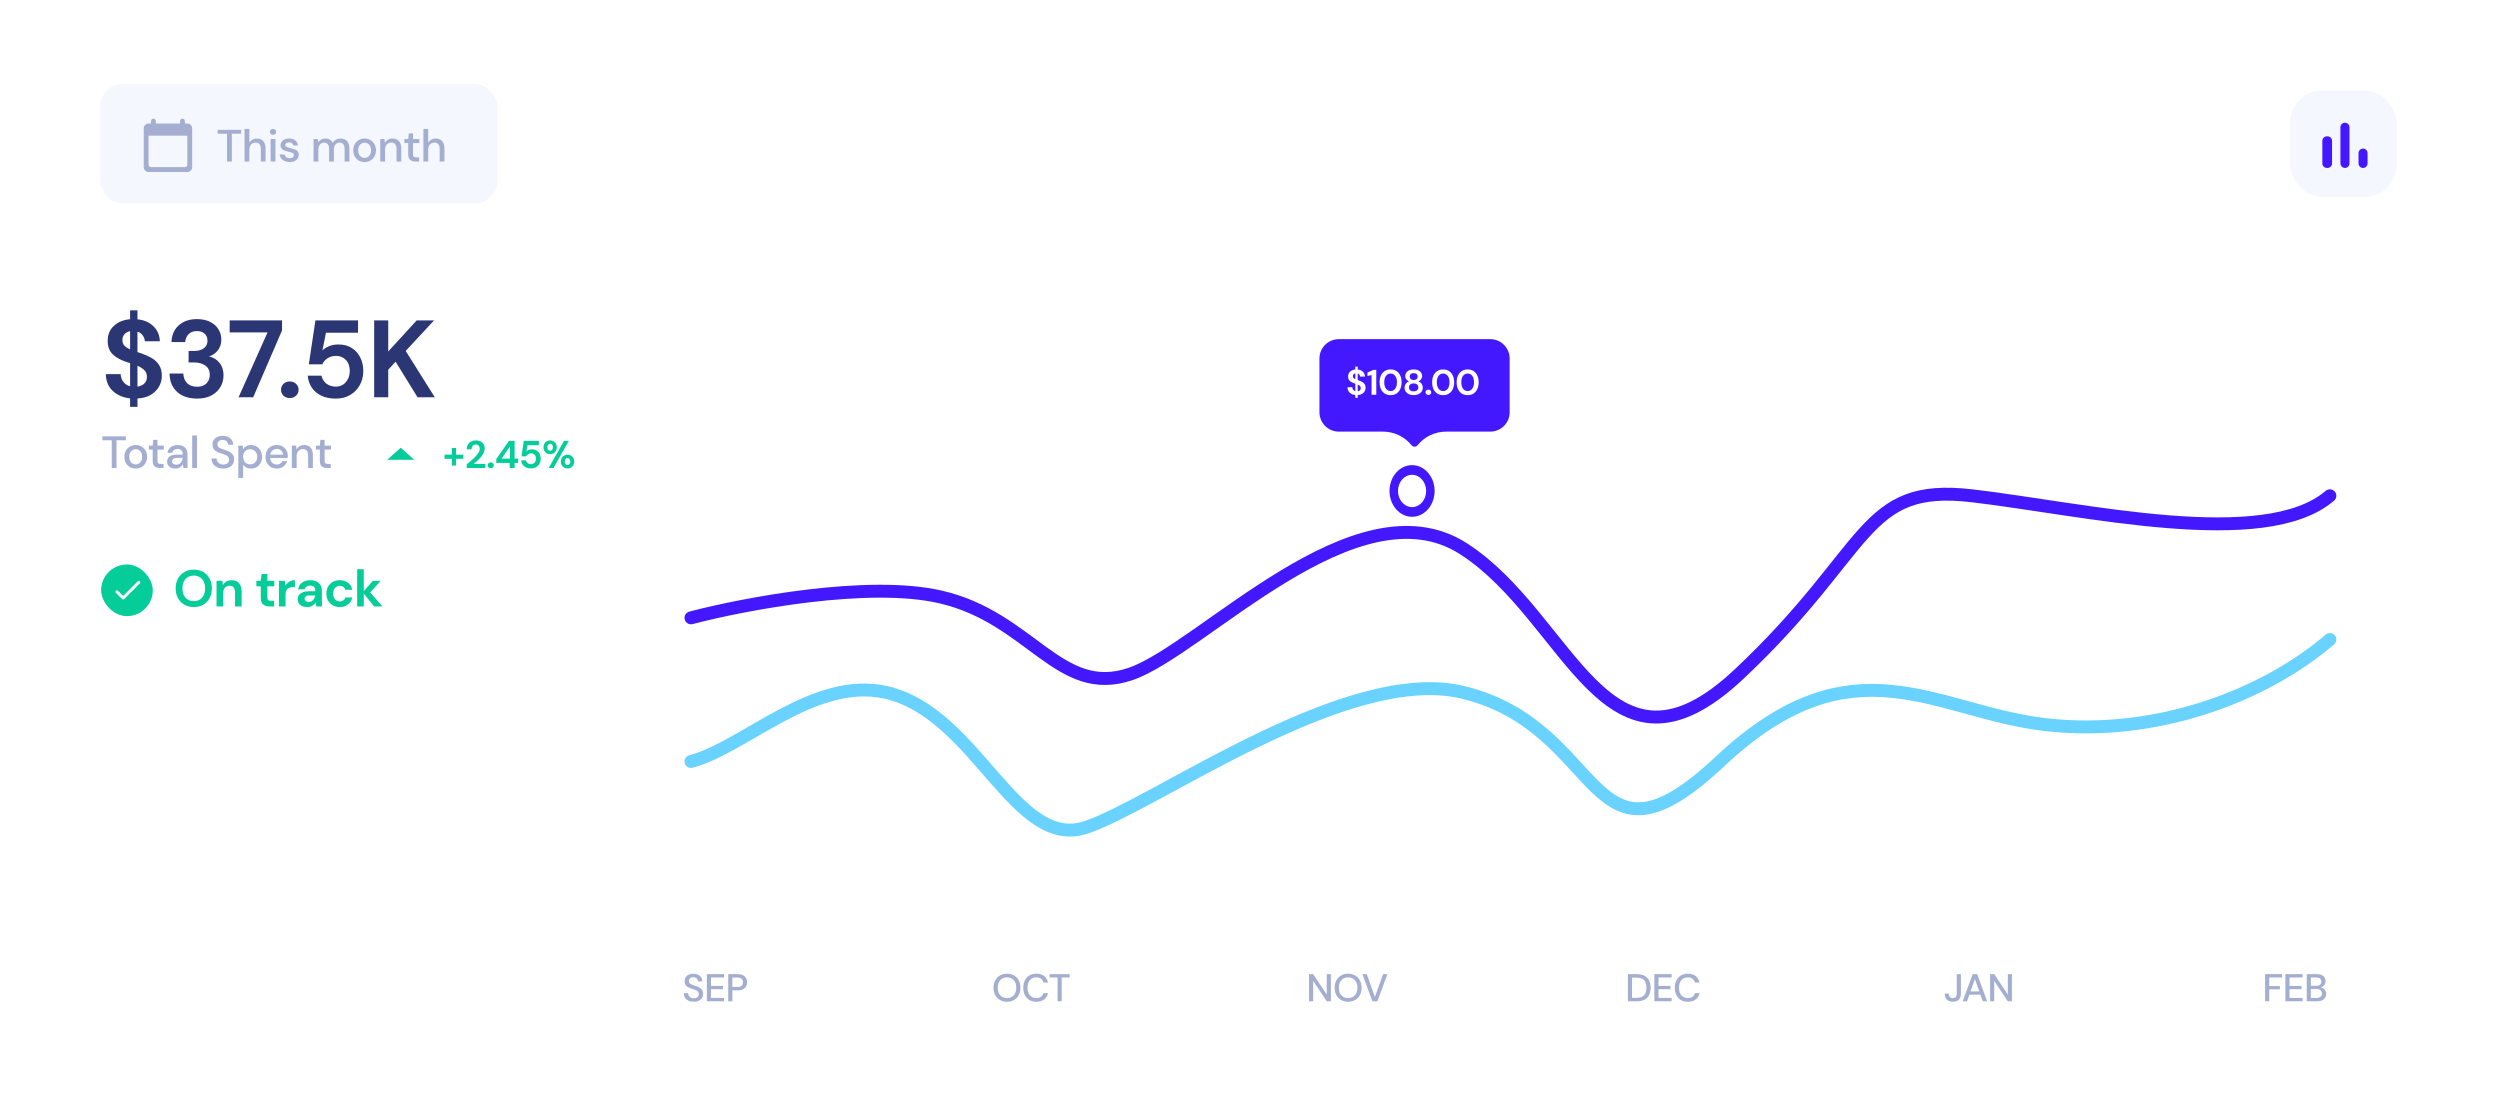 <svg width="774" height="345" viewBox="0 0 774 345" fill="none" xmlns="http://www.w3.org/2000/svg">
<g clip-path="url(#clip0_201_1835)">
<rect width="774" height="345" rx="20" fill="white"/>
<g filter="url(#filter0_d_201_1835)">
<path d="M213.925 178.282C230.36 173.973 268.826 166.646 291.206 171.818C319.181 178.282 327.924 203.145 349.954 195.686C371.985 188.227 419.892 135.518 453.113 156.9C486.333 178.282 497.174 234.473 538.437 195.686C579.7 156.9 576.203 136.512 610.473 140.49C644.743 144.468 701.043 157.894 721.325 140.49" stroke="#4318FF" stroke-width="4" stroke-linecap="round"/>
</g>
<path d="M213.925 235.756C230.36 231.45 252.041 209.227 274.421 214.394C302.396 220.852 314.286 263.583 336.316 256.131C358.347 248.679 417.183 205.546 453.113 214.394C497.523 225.33 491.229 274.505 532.492 235.756C573.756 197.006 598.933 220.362 633.203 224.336C667.473 228.311 701.043 215.387 721.325 198" stroke="#6AD2FF" stroke-width="4" stroke-linecap="round"/>
<ellipse cx="437.175" cy="152" rx="6.981" ry="8" fill="#4318FF"/>
<ellipse cx="437.175" cy="152" rx="4.363" ry="5" fill="white"/>
<path d="M408.5 111C408.5 107.686 411.186 105 414.5 105H461.386C464.7 105 467.386 107.686 467.386 111V127.632C467.386 130.945 464.7 133.632 461.386 133.632H447.691C444.265 133.632 441.022 135.182 438.871 137.849C438.394 138.441 437.492 138.441 437.015 137.849C434.864 135.182 431.621 133.632 428.195 133.632H414.5C411.186 133.632 408.5 130.945 408.5 127.632V111Z" fill="#4318FF"/>
<path d="M419.612 123.164V122.317C418.901 122.236 418.321 121.987 417.874 121.569C417.427 121.151 417.196 120.59 417.181 119.886H418.666C418.681 120.179 418.769 120.436 418.93 120.656C419.099 120.876 419.326 121.026 419.612 121.107V118.786C419.546 118.764 419.476 118.742 419.403 118.72C419.337 118.698 419.267 118.676 419.194 118.654C418.6 118.449 418.145 118.185 417.83 117.862C417.522 117.539 417.368 117.11 417.368 116.575C417.361 115.944 417.566 115.438 417.984 115.057C418.402 114.668 418.945 114.445 419.612 114.386V113.495H420.349V114.397C421.009 114.463 421.541 114.694 421.944 115.09C422.355 115.479 422.571 115.981 422.593 116.597H421.086C421.079 116.384 421.009 116.19 420.877 116.014C420.752 115.831 420.576 115.702 420.349 115.629V117.675C420.408 117.697 420.466 117.719 420.525 117.741C420.584 117.756 420.642 117.774 420.701 117.796C421.082 117.928 421.431 118.082 421.746 118.258C422.061 118.434 422.314 118.669 422.505 118.962C422.696 119.248 422.791 119.618 422.791 120.073C422.791 120.454 422.696 120.81 422.505 121.14C422.322 121.47 422.047 121.745 421.68 121.965C421.321 122.178 420.877 122.299 420.349 122.328V123.164H419.612ZM418.842 116.476C418.842 116.711 418.912 116.901 419.051 117.048C419.19 117.187 419.377 117.308 419.612 117.411V115.585C419.385 115.629 419.198 115.728 419.051 115.882C418.912 116.036 418.842 116.234 418.842 116.476ZM421.295 120.172C421.295 119.879 421.207 119.648 421.031 119.479C420.855 119.31 420.628 119.167 420.349 119.05V121.14C420.642 121.096 420.873 120.99 421.042 120.821C421.211 120.652 421.295 120.436 421.295 120.172ZM424.635 122.207V116.113L423.37 116.41V115.332L425.229 114.507H426.098V122.207H424.635ZM430.528 122.339C429.817 122.339 429.208 122.174 428.702 121.844C428.196 121.507 427.804 121.041 427.525 120.447C427.254 119.846 427.118 119.149 427.118 118.357C427.118 117.572 427.254 116.879 427.525 116.278C427.804 115.677 428.196 115.211 428.702 114.881C429.208 114.544 429.817 114.375 430.528 114.375C431.24 114.375 431.848 114.544 432.354 114.881C432.86 115.211 433.249 115.677 433.52 116.278C433.799 116.879 433.938 117.572 433.938 118.357C433.938 119.149 433.799 119.846 433.52 120.447C433.249 121.041 432.86 121.507 432.354 121.844C431.848 122.174 431.24 122.339 430.528 122.339ZM430.528 121.074C431.108 121.074 431.581 120.832 431.947 120.348C432.314 119.864 432.497 119.2 432.497 118.357C432.497 117.514 432.314 116.85 431.947 116.366C431.581 115.882 431.108 115.64 430.528 115.64C429.942 115.64 429.465 115.882 429.098 116.366C428.739 116.85 428.559 117.514 428.559 118.357C428.559 119.2 428.739 119.864 429.098 120.348C429.465 120.832 429.942 121.074 430.528 121.074ZM437.678 122.339C437.15 122.339 436.673 122.247 436.248 122.064C435.823 121.873 435.482 121.606 435.225 121.261C434.976 120.916 434.851 120.517 434.851 120.062C434.851 119.593 434.972 119.182 435.214 118.83C435.463 118.478 435.79 118.225 436.193 118.071C435.841 117.917 435.562 117.697 435.357 117.411C435.152 117.118 435.049 116.791 435.049 116.432C435.049 116.065 435.148 115.728 435.346 115.42C435.544 115.105 435.837 114.852 436.226 114.661C436.622 114.47 437.106 114.375 437.678 114.375C438.25 114.375 438.73 114.47 439.119 114.661C439.508 114.852 439.801 115.105 439.999 115.42C440.197 115.728 440.296 116.065 440.296 116.432C440.296 116.784 440.19 117.11 439.977 117.411C439.772 117.704 439.497 117.924 439.152 118.071C439.563 118.225 439.889 118.478 440.131 118.83C440.373 119.182 440.494 119.593 440.494 120.062C440.494 120.517 440.369 120.916 440.12 121.261C439.871 121.606 439.53 121.873 439.097 122.064C438.672 122.247 438.199 122.339 437.678 122.339ZM437.678 117.653C438.059 117.653 438.36 117.554 438.58 117.356C438.8 117.158 438.91 116.905 438.91 116.597C438.91 116.26 438.8 115.996 438.58 115.805C438.367 115.614 438.067 115.519 437.678 115.519C437.282 115.519 436.978 115.614 436.765 115.805C436.552 115.996 436.446 116.26 436.446 116.597C436.446 116.912 436.552 117.169 436.765 117.367C436.985 117.558 437.289 117.653 437.678 117.653ZM437.678 121.162C438.147 121.162 438.503 121.048 438.745 120.821C438.987 120.586 439.108 120.293 439.108 119.941C439.108 119.552 438.98 119.248 438.723 119.028C438.474 118.808 438.125 118.698 437.678 118.698C437.231 118.698 436.875 118.808 436.611 119.028C436.354 119.248 436.226 119.552 436.226 119.941C436.226 120.293 436.347 120.586 436.589 120.821C436.838 121.048 437.201 121.162 437.678 121.162ZM442.231 122.284C441.974 122.284 441.762 122.203 441.593 122.042C441.432 121.881 441.351 121.686 441.351 121.459C441.351 121.224 441.432 121.026 441.593 120.865C441.762 120.704 441.974 120.623 442.231 120.623C442.488 120.623 442.697 120.704 442.858 120.865C443.027 121.026 443.111 121.224 443.111 121.459C443.111 121.686 443.027 121.881 442.858 122.042C442.697 122.203 442.488 122.284 442.231 122.284ZM446.798 122.339C446.087 122.339 445.478 122.174 444.972 121.844C444.466 121.507 444.074 121.041 443.795 120.447C443.524 119.846 443.388 119.149 443.388 118.357C443.388 117.572 443.524 116.879 443.795 116.278C444.074 115.677 444.466 115.211 444.972 114.881C445.478 114.544 446.087 114.375 446.798 114.375C447.509 114.375 448.118 114.544 448.624 114.881C449.13 115.211 449.519 115.677 449.79 116.278C450.069 116.879 450.208 117.572 450.208 118.357C450.208 119.149 450.069 119.846 449.79 120.447C449.519 121.041 449.13 121.507 448.624 121.844C448.118 122.174 447.509 122.339 446.798 122.339ZM446.798 121.074C447.377 121.074 447.85 120.832 448.217 120.348C448.584 119.864 448.767 119.2 448.767 118.357C448.767 117.514 448.584 116.85 448.217 116.366C447.85 115.882 447.377 115.64 446.798 115.64C446.211 115.64 445.735 115.882 445.368 116.366C445.009 116.85 444.829 117.514 444.829 118.357C444.829 119.2 445.009 119.864 445.368 120.348C445.735 120.832 446.211 121.074 446.798 121.074ZM454.388 122.339C453.676 122.339 453.068 122.174 452.562 121.844C452.056 121.507 451.663 121.041 451.385 120.447C451.113 119.846 450.978 119.149 450.978 118.357C450.978 117.572 451.113 116.879 451.385 116.278C451.663 115.677 452.056 115.211 452.562 114.881C453.068 114.544 453.676 114.375 454.388 114.375C455.099 114.375 455.708 114.544 456.214 114.881C456.72 115.211 457.108 115.677 457.38 116.278C457.658 116.879 457.798 117.572 457.798 118.357C457.798 119.149 457.658 119.846 457.38 120.447C457.108 121.041 456.72 121.507 456.214 121.844C455.708 122.174 455.099 122.339 454.388 122.339ZM454.388 121.074C454.967 121.074 455.44 120.832 455.807 120.348C456.173 119.864 456.357 119.2 456.357 118.357C456.357 117.514 456.173 116.85 455.807 116.366C455.44 115.882 454.967 115.64 454.388 115.64C453.801 115.64 453.324 115.882 452.958 116.366C452.598 116.85 452.419 117.514 452.419 118.357C452.419 119.2 452.598 119.864 452.958 120.348C453.324 120.832 453.801 121.074 454.388 121.074Z" fill="white"/>
<path d="M214.802 310.144C214.186 310.144 213.646 310.036 213.182 309.82C212.718 309.604 212.354 309.296 212.09 308.896C211.834 308.496 211.702 308.02 211.694 307.468H213.038C213.046 307.916 213.202 308.296 213.506 308.608C213.81 308.92 214.238 309.076 214.79 309.076C215.278 309.076 215.658 308.96 215.93 308.728C216.21 308.488 216.35 308.184 216.35 307.816C216.35 307.52 216.282 307.28 216.146 307.096C216.018 306.912 215.838 306.76 215.606 306.64C215.382 306.52 215.122 306.412 214.826 306.316C214.53 306.22 214.218 306.116 213.89 306.004C213.242 305.788 212.754 305.508 212.426 305.164C212.106 304.82 211.946 304.368 211.946 303.808C211.938 303.336 212.046 302.924 212.27 302.572C212.502 302.22 212.822 301.948 213.23 301.756C213.646 301.556 214.13 301.456 214.682 301.456C215.226 301.456 215.702 301.556 216.11 301.756C216.526 301.956 216.85 302.236 217.082 302.596C217.314 302.948 217.434 303.36 217.442 303.832H216.098C216.098 303.616 216.042 303.412 215.93 303.22C215.818 303.02 215.654 302.856 215.438 302.728C215.222 302.6 214.958 302.536 214.646 302.536C214.246 302.528 213.914 302.628 213.65 302.836C213.394 303.044 213.266 303.332 213.266 303.7C213.266 304.028 213.362 304.28 213.554 304.456C213.746 304.632 214.01 304.78 214.346 304.9C214.682 305.012 215.066 305.144 215.498 305.296C215.914 305.432 216.286 305.596 216.614 305.788C216.942 305.98 217.202 306.232 217.394 306.544C217.594 306.856 217.694 307.252 217.694 307.732C217.694 308.156 217.586 308.552 217.37 308.92C217.154 309.28 216.83 309.576 216.398 309.808C215.966 310.032 215.434 310.144 214.802 310.144ZM218.845 310V301.6H224.185V302.632H220.117V305.248H223.825V306.256H220.117V308.968H224.185V310H218.845ZM225.461 310V301.6H228.401C229.057 301.6 229.601 301.712 230.033 301.936C230.465 302.152 230.785 302.452 230.993 302.836C231.209 303.212 231.317 303.64 231.317 304.12C231.317 304.576 231.213 304.996 231.005 305.38C230.805 305.756 230.489 306.056 230.057 306.28C229.625 306.504 229.073 306.616 228.401 306.616H226.733V310H225.461ZM226.733 305.572H228.341C228.941 305.572 229.369 305.444 229.625 305.188C229.889 304.924 230.021 304.568 230.021 304.12C230.021 303.656 229.889 303.296 229.625 303.04C229.369 302.776 228.941 302.644 228.341 302.644H226.733V305.572Z" fill="#A3AED0"/>
<path d="M311.769 310.144C310.937 310.144 310.209 309.96 309.585 309.592C308.961 309.224 308.473 308.716 308.121 308.068C307.769 307.412 307.593 306.656 307.593 305.8C307.593 304.944 307.769 304.192 308.121 303.544C308.473 302.888 308.961 302.376 309.585 302.008C310.209 301.64 310.937 301.456 311.769 301.456C312.601 301.456 313.329 301.64 313.953 302.008C314.577 302.376 315.061 302.888 315.405 303.544C315.757 304.192 315.933 304.944 315.933 305.8C315.933 306.656 315.757 307.412 315.405 308.068C315.061 308.716 314.577 309.224 313.953 309.592C313.329 309.96 312.601 310.144 311.769 310.144ZM311.769 309.004C312.345 309.004 312.845 308.876 313.269 308.62C313.701 308.364 314.037 307.996 314.277 307.516C314.517 307.036 314.637 306.464 314.637 305.8C314.637 305.136 314.517 304.564 314.277 304.084C314.037 303.604 313.701 303.236 313.269 302.98C312.845 302.724 312.345 302.596 311.769 302.596C311.193 302.596 310.689 302.724 310.257 302.98C309.825 303.236 309.489 303.604 309.249 304.084C309.017 304.564 308.901 305.136 308.901 305.8C308.901 306.464 309.017 307.036 309.249 307.516C309.489 307.996 309.825 308.364 310.257 308.62C310.689 308.876 311.193 309.004 311.769 309.004ZM320.854 310.144C320.022 310.144 319.302 309.964 318.694 309.604C318.094 309.236 317.63 308.728 317.302 308.08C316.974 307.424 316.81 306.668 316.81 305.812C316.81 304.948 316.974 304.192 317.302 303.544C317.63 302.888 318.094 302.376 318.694 302.008C319.302 301.64 320.022 301.456 320.854 301.456C321.838 301.456 322.642 301.696 323.266 302.176C323.89 302.656 324.286 303.328 324.454 304.192H323.038C322.926 303.704 322.686 303.316 322.318 303.028C321.95 302.74 321.458 302.596 320.842 302.596C320.002 302.596 319.338 302.884 318.85 303.46C318.362 304.028 318.118 304.812 318.118 305.812C318.118 306.804 318.362 307.584 318.85 308.152C319.338 308.72 320.002 309.004 320.842 309.004C321.458 309.004 321.95 308.868 322.318 308.596C322.686 308.324 322.926 307.952 323.038 307.48H324.454C324.286 308.312 323.89 308.964 323.266 309.436C322.642 309.908 321.838 310.144 320.854 310.144ZM327.428 310V302.632H324.944V301.6H331.172V302.632H328.7V310H327.428Z" fill="#A3AED0"/>
<path d="M405.284 310V301.6H406.556L410.768 307.924V301.6H412.04V310H410.768L406.556 303.676V310H405.284ZM417.381 310.144C416.549 310.144 415.821 309.96 415.197 309.592C414.573 309.224 414.085 308.716 413.733 308.068C413.381 307.412 413.205 306.656 413.205 305.8C413.205 304.944 413.381 304.192 413.733 303.544C414.085 302.888 414.573 302.376 415.197 302.008C415.821 301.64 416.549 301.456 417.381 301.456C418.213 301.456 418.941 301.64 419.565 302.008C420.189 302.376 420.673 302.888 421.017 303.544C421.369 304.192 421.545 304.944 421.545 305.8C421.545 306.656 421.369 307.412 421.017 308.068C420.673 308.716 420.189 309.224 419.565 309.592C418.941 309.96 418.213 310.144 417.381 310.144ZM417.381 309.004C417.957 309.004 418.457 308.876 418.881 308.62C419.313 308.364 419.649 307.996 419.889 307.516C420.129 307.036 420.249 306.464 420.249 305.8C420.249 305.136 420.129 304.564 419.889 304.084C419.649 303.604 419.313 303.236 418.881 302.98C418.457 302.724 417.957 302.596 417.381 302.596C416.805 302.596 416.301 302.724 415.869 302.98C415.437 303.236 415.101 303.604 414.861 304.084C414.629 304.564 414.513 305.136 414.513 305.8C414.513 306.464 414.629 307.036 414.861 307.516C415.101 307.996 415.437 308.364 415.869 308.62C416.301 308.876 416.805 309.004 417.381 309.004ZM424.901 310L421.793 301.6H423.149L425.669 308.68L428.201 301.6H429.545L426.437 310H424.901Z" fill="#A3AED0"/>
<path d="M504 310V301.6H506.724C507.708 301.6 508.516 301.772 509.148 302.116C509.788 302.46 510.26 302.948 510.564 303.58C510.876 304.204 511.032 304.948 511.032 305.812C511.032 306.668 510.876 307.412 510.564 308.044C510.26 308.668 509.788 309.152 509.148 309.496C508.516 309.832 507.708 310 506.724 310H504ZM505.272 308.92H506.676C507.436 308.92 508.036 308.796 508.476 308.548C508.924 308.3 509.244 307.944 509.436 307.48C509.636 307.016 509.736 306.46 509.736 305.812C509.736 305.164 509.636 304.604 509.436 304.132C509.244 303.66 508.924 303.3 508.476 303.052C508.036 302.796 507.436 302.668 506.676 302.668H505.272V308.92ZM512.197 310V301.6H517.537V302.632H513.469V305.248H517.177V306.256H513.469V308.968H517.537V310H512.197ZM522.557 310.144C521.725 310.144 521.005 309.964 520.397 309.604C519.797 309.236 519.333 308.728 519.005 308.08C518.677 307.424 518.513 306.668 518.513 305.812C518.513 304.948 518.677 304.192 519.005 303.544C519.333 302.888 519.797 302.376 520.397 302.008C521.005 301.64 521.725 301.456 522.557 301.456C523.541 301.456 524.345 301.696 524.969 302.176C525.593 302.656 525.989 303.328 526.157 304.192H524.741C524.629 303.704 524.389 303.316 524.021 303.028C523.653 302.74 523.161 302.596 522.545 302.596C521.705 302.596 521.041 302.884 520.553 303.46C520.065 304.028 519.821 304.812 519.821 305.812C519.821 306.804 520.065 307.584 520.553 308.152C521.041 308.72 521.705 309.004 522.545 309.004C523.161 309.004 523.653 308.868 524.021 308.596C524.389 308.324 524.629 307.952 524.741 307.48H526.157C525.989 308.312 525.593 308.964 524.969 309.436C524.345 309.908 523.541 310.144 522.557 310.144Z" fill="#A3AED0"/>
<path d="M604.632 310.144C603.848 310.144 603.224 309.924 602.76 309.484C602.304 309.044 602.076 308.424 602.076 307.624H603.348C603.348 308.024 603.444 308.356 603.636 308.62C603.836 308.884 604.16 309.016 604.608 309.016C605.048 309.016 605.36 308.892 605.544 308.644C605.728 308.388 605.82 308.064 605.82 307.672V301.6H607.092V307.672C607.092 308.464 606.872 309.076 606.432 309.508C605.992 309.932 605.392 310.144 604.632 310.144ZM607.648 310L610.744 301.6H612.136L615.208 310H613.864L613.144 307.948H609.712L608.992 310H607.648ZM610.072 306.94H612.784L611.428 303.112L610.072 306.94ZM616.139 310V301.6H617.411L621.623 307.924V301.6H622.895V310H621.623L617.411 303.676V310H616.139Z" fill="#A3AED0"/>
<path d="M701.279 310V301.6H706.547V302.632H702.551V305.284H705.863V306.304H702.551V310H701.279ZM707.554 310V301.6H712.894V302.632H708.826V305.248H712.534V306.256H708.826V308.968H712.894V310H707.554ZM714.17 310V301.6H717.338C718.21 301.6 718.87 301.804 719.318 302.212C719.766 302.62 719.99 303.132 719.99 303.748C719.99 304.284 719.846 304.712 719.558 305.032C719.27 305.344 718.922 305.556 718.514 305.668C718.834 305.732 719.118 305.86 719.366 306.052C719.622 306.244 719.822 306.484 719.966 306.772C720.11 307.06 720.182 307.372 720.182 307.708C720.182 308.14 720.074 308.532 719.858 308.884C719.65 309.228 719.342 309.5 718.934 309.7C718.526 309.9 718.026 310 717.434 310H714.17ZM715.442 305.2H717.182C717.67 305.2 718.042 305.088 718.298 304.864C718.554 304.632 718.682 304.316 718.682 303.916C718.682 303.524 718.554 303.212 718.298 302.98C718.05 302.748 717.67 302.632 717.158 302.632H715.442V305.2ZM715.442 308.956H717.266C717.778 308.956 718.174 308.836 718.454 308.596C718.742 308.356 718.886 308.02 718.886 307.588C718.886 307.156 718.738 306.816 718.442 306.568C718.146 306.312 717.746 306.184 717.242 306.184H715.442V308.956Z" fill="#A3AED0"/>
<rect x="709" y="28" width="33" height="33" rx="10" fill="#F4F7FE"/>
<g clip-path="url(#clip1_201_1835)">
<path d="M720.4 42.2H720.6C721.37 42.2 722 42.83 722 43.6V50.6C722 51.37 721.37 52 720.6 52H720.4C719.63 52 719 51.37 719 50.6V43.6C719 42.83 719.63 42.2 720.4 42.2ZM726 38C726.77 38 727.4 38.63 727.4 39.4V50.6C727.4 51.37 726.77 52 726 52C725.23 52 724.6 51.37 724.6 50.6V39.4C724.6 38.63 725.23 38 726 38ZM731.6 46C732.37 46 733 46.63 733 47.4V50.6C733 51.37 732.37 52 731.6 52C730.83 52 730.2 51.37 730.2 50.6V47.4C730.2 46.63 730.83 46 731.6 46Z" fill="#4318FF"/>
</g>
<path d="M34.594 144.893V136.297H31.696V135.093H38.962V136.297H36.078V144.893H34.594ZM42.005 145.061C41.343 145.061 40.745 144.912 40.213 144.613C39.691 144.305 39.275 143.88 38.967 143.339C38.659 142.788 38.505 142.149 38.505 141.421C38.505 140.693 38.659 140.058 38.967 139.517C39.285 138.966 39.709 138.542 40.241 138.243C40.773 137.935 41.366 137.781 42.019 137.781C42.682 137.781 43.275 137.935 43.797 138.243C44.329 138.542 44.749 138.966 45.057 139.517C45.374 140.058 45.533 140.693 45.533 141.421C45.533 142.149 45.374 142.788 45.057 143.339C44.749 143.88 44.329 144.305 43.797 144.613C43.265 144.912 42.668 145.061 42.005 145.061ZM42.005 143.787C42.36 143.787 42.687 143.698 42.985 143.521C43.293 143.344 43.541 143.082 43.727 142.737C43.914 142.382 44.007 141.944 44.007 141.421C44.007 140.898 43.914 140.464 43.727 140.119C43.55 139.764 43.307 139.498 42.999 139.321C42.7 139.144 42.374 139.055 42.019 139.055C41.664 139.055 41.333 139.144 41.025 139.321C40.727 139.498 40.484 139.764 40.297 140.119C40.111 140.464 40.017 140.898 40.017 141.421C40.017 141.944 40.111 142.382 40.297 142.737C40.484 143.082 40.727 143.344 41.025 143.521C41.324 143.698 41.651 143.787 42.005 143.787ZM49.496 144.893C48.815 144.893 48.274 144.73 47.873 144.403C47.471 144.067 47.27 143.474 47.27 142.625V139.195H46.081V137.949H47.27L47.453 136.185H48.755V137.949H50.715V139.195H48.755V142.625C48.755 143.008 48.834 143.274 48.992 143.423C49.16 143.563 49.445 143.633 49.846 143.633H50.645V144.893H49.496ZM54.317 145.061C53.729 145.061 53.243 144.963 52.861 144.767C52.478 144.571 52.193 144.314 52.007 143.997C51.82 143.67 51.727 143.316 51.727 142.933C51.727 142.261 51.988 141.729 52.511 141.337C53.033 140.945 53.78 140.749 54.751 140.749H56.571V140.623C56.571 140.082 56.421 139.676 56.123 139.405C55.833 139.134 55.455 138.999 54.989 138.999C54.578 138.999 54.219 139.102 53.911 139.307C53.612 139.503 53.43 139.797 53.365 140.189H51.881C51.927 139.685 52.095 139.256 52.385 138.901C52.683 138.537 53.057 138.262 53.505 138.075C53.962 137.879 54.461 137.781 55.003 137.781C55.973 137.781 56.725 138.038 57.257 138.551C57.789 139.055 58.055 139.746 58.055 140.623V144.893H56.767L56.641 143.703C56.445 144.086 56.16 144.408 55.787 144.669C55.413 144.93 54.923 145.061 54.317 145.061ZM54.611 143.857C55.012 143.857 55.348 143.764 55.619 143.577C55.899 143.381 56.113 143.124 56.263 142.807C56.421 142.49 56.519 142.14 56.557 141.757H54.905C54.317 141.757 53.897 141.86 53.645 142.065C53.402 142.27 53.281 142.527 53.281 142.835C53.281 143.152 53.397 143.404 53.631 143.591C53.873 143.768 54.2 143.857 54.611 143.857ZM59.505 144.893V134.813H60.989V144.893H59.505ZM69.126 145.061C68.407 145.061 67.777 144.935 67.236 144.683C66.694 144.431 66.27 144.072 65.962 143.605C65.663 143.138 65.509 142.583 65.5 141.939H67.068C67.077 142.462 67.259 142.905 67.614 143.269C67.968 143.633 68.468 143.815 69.112 143.815C69.681 143.815 70.124 143.68 70.442 143.409C70.768 143.129 70.932 142.774 70.932 142.345C70.932 142 70.852 141.72 70.694 141.505C70.544 141.29 70.334 141.113 70.064 140.973C69.802 140.833 69.499 140.707 69.154 140.595C68.808 140.483 68.444 140.362 68.062 140.231C67.306 139.979 66.736 139.652 66.354 139.251C65.98 138.85 65.794 138.322 65.794 137.669C65.784 137.118 65.91 136.638 66.172 136.227C66.442 135.816 66.816 135.499 67.292 135.275C67.777 135.042 68.342 134.925 68.986 134.925C69.62 134.925 70.176 135.042 70.652 135.275C71.137 135.508 71.515 135.835 71.786 136.255C72.056 136.666 72.196 137.146 72.206 137.697H70.638C70.638 137.445 70.572 137.207 70.442 136.983C70.311 136.75 70.12 136.558 69.868 136.409C69.616 136.26 69.308 136.185 68.944 136.185C68.477 136.176 68.09 136.292 67.782 136.535C67.483 136.778 67.334 137.114 67.334 137.543C67.334 137.926 67.446 138.22 67.67 138.425C67.894 138.63 68.202 138.803 68.594 138.943C68.986 139.074 69.434 139.228 69.938 139.405C70.423 139.564 70.857 139.755 71.24 139.979C71.622 140.203 71.926 140.497 72.15 140.861C72.383 141.225 72.5 141.687 72.5 142.247C72.5 142.742 72.374 143.204 72.122 143.633C71.87 144.053 71.492 144.398 70.988 144.669C70.484 144.93 69.863 145.061 69.126 145.061ZM73.786 147.973V137.949H75.116L75.27 139.027C75.494 138.7 75.802 138.411 76.194 138.159C76.586 137.907 77.09 137.781 77.706 137.781C78.378 137.781 78.971 137.94 79.484 138.257C79.997 138.574 80.399 139.008 80.688 139.559C80.987 140.11 81.136 140.735 81.136 141.435C81.136 142.135 80.987 142.76 80.688 143.311C80.399 143.852 79.997 144.282 79.484 144.599C78.971 144.907 78.373 145.061 77.692 145.061C77.151 145.061 76.67 144.954 76.25 144.739C75.839 144.524 75.513 144.221 75.27 143.829V147.973H73.786ZM77.44 143.773C78.075 143.773 78.597 143.558 79.008 143.129C79.419 142.69 79.624 142.121 79.624 141.421C79.624 140.964 79.531 140.558 79.344 140.203C79.157 139.848 78.901 139.573 78.574 139.377C78.247 139.172 77.869 139.069 77.44 139.069C76.805 139.069 76.283 139.288 75.872 139.727C75.471 140.166 75.27 140.73 75.27 141.421C75.27 142.121 75.471 142.69 75.872 143.129C76.283 143.558 76.805 143.773 77.44 143.773ZM85.709 145.061C85.028 145.061 84.421 144.912 83.889 144.613C83.367 144.305 82.956 143.88 82.657 143.339C82.359 142.798 82.209 142.168 82.209 141.449C82.209 140.721 82.354 140.082 82.643 139.531C82.942 138.98 83.353 138.551 83.875 138.243C84.407 137.935 85.023 137.781 85.723 137.781C86.404 137.781 86.997 137.935 87.501 138.243C88.005 138.542 88.397 138.943 88.677 139.447C88.957 139.951 89.097 140.506 89.097 141.113C89.097 141.206 89.093 141.309 89.083 141.421C89.083 141.524 89.079 141.64 89.069 141.771H83.665C83.712 142.443 83.931 142.956 84.323 143.311C84.725 143.656 85.186 143.829 85.709 143.829C86.129 143.829 86.479 143.736 86.759 143.549C87.049 143.353 87.263 143.092 87.403 142.765H88.887C88.701 143.418 88.327 143.964 87.767 144.403C87.216 144.842 86.531 145.061 85.709 145.061ZM85.709 138.999C85.215 138.999 84.776 139.148 84.393 139.447C84.01 139.736 83.777 140.175 83.693 140.763H87.613C87.585 140.222 87.394 139.792 87.039 139.475C86.684 139.158 86.241 138.999 85.709 138.999ZM90.357 144.893V137.949H91.673L91.785 139.167C92 138.738 92.312 138.402 92.723 138.159C93.143 137.907 93.624 137.781 94.165 137.781C95.005 137.781 95.663 138.042 96.139 138.565C96.624 139.088 96.867 139.867 96.867 140.903V144.893H95.397V141.057C95.397 139.713 94.846 139.041 93.745 139.041C93.194 139.041 92.737 139.237 92.373 139.629C92.018 140.021 91.841 140.581 91.841 141.309V144.893H90.357ZM101.247 144.893C100.565 144.893 100.024 144.73 99.623 144.403C99.221 144.067 99.021 143.474 99.021 142.625V139.195H97.831V137.949H99.021L99.203 136.185H100.505V137.949H102.465V139.195H100.505V142.625C100.505 143.008 100.584 143.274 100.743 143.423C100.911 143.563 101.195 143.633 101.597 143.633H102.395V144.893H101.247Z" fill="#A3AED0"/>
<path d="M40.28 125.958V123.34C38.081 123.091 36.291 122.32 34.908 121.028C33.526 119.736 32.812 118.002 32.766 115.826H37.356C37.401 116.733 37.673 117.526 38.172 118.206C38.694 118.886 39.396 119.351 40.28 119.6V112.426C40.076 112.358 39.861 112.29 39.634 112.222C39.43 112.154 39.215 112.086 38.988 112.018C37.152 111.383 35.747 110.567 34.772 109.57C33.82 108.573 33.344 107.247 33.344 105.592C33.322 103.643 33.956 102.079 35.248 100.9C36.54 99.699 38.218 99.007 40.28 98.826V96.072H42.558V98.86C44.598 99.064 46.242 99.778 47.488 101.002C48.758 102.203 49.426 103.756 49.494 105.66H44.836C44.813 105.003 44.598 104.402 44.19 103.858C43.805 103.291 43.261 102.895 42.558 102.668V108.992C42.739 109.06 42.921 109.128 43.102 109.196C43.283 109.241 43.465 109.298 43.646 109.366C44.825 109.774 45.901 110.25 46.876 110.794C47.851 111.338 48.633 112.063 49.222 112.97C49.812 113.854 50.106 114.999 50.106 116.404C50.106 117.583 49.812 118.682 49.222 119.702C48.656 120.722 47.806 121.572 46.672 122.252C45.562 122.909 44.19 123.283 42.558 123.374V125.958H40.28ZM37.9 105.286C37.9 106.011 38.115 106.601 38.546 107.054C38.977 107.485 39.555 107.859 40.28 108.176V102.532C39.578 102.668 38.999 102.974 38.546 103.45C38.115 103.926 37.9 104.538 37.9 105.286ZM45.482 116.71C45.482 115.803 45.21 115.089 44.666 114.568C44.122 114.047 43.419 113.605 42.558 113.242V119.702C43.465 119.566 44.179 119.237 44.7 118.716C45.221 118.195 45.482 117.526 45.482 116.71ZM61.009 123.408C59.445 123.408 58.029 123.136 56.759 122.592C55.49 122.025 54.47 121.164 53.699 120.008C52.929 118.852 52.521 117.401 52.475 115.656H56.759C56.782 116.812 57.156 117.787 57.881 118.58C58.629 119.351 59.672 119.736 61.009 119.736C62.279 119.736 63.253 119.385 63.933 118.682C64.613 117.979 64.953 117.095 64.953 116.03C64.953 114.783 64.5 113.843 63.593 113.208C62.709 112.551 61.565 112.222 60.159 112.222H58.391V108.652H60.193C61.349 108.652 62.313 108.38 63.083 107.836C63.854 107.292 64.239 106.487 64.239 105.422C64.239 104.538 63.945 103.835 63.355 103.314C62.789 102.77 61.995 102.498 60.975 102.498C59.865 102.498 58.992 102.827 58.357 103.484C57.745 104.141 57.405 104.946 57.337 105.898H53.087C53.178 103.699 53.937 101.965 55.365 100.696C56.816 99.427 58.686 98.792 60.975 98.792C62.607 98.792 63.979 99.087 65.089 99.676C66.223 100.243 67.073 101.002 67.639 101.954C68.229 102.906 68.523 103.96 68.523 105.116C68.523 106.453 68.149 107.587 67.401 108.516C66.676 109.423 65.769 110.035 64.681 110.352C66.019 110.624 67.107 111.281 67.945 112.324C68.784 113.344 69.203 114.636 69.203 116.2C69.203 117.515 68.886 118.716 68.251 119.804C67.617 120.892 66.687 121.765 65.463 122.422C64.262 123.079 62.777 123.408 61.009 123.408ZM73.858 123L82.834 102.906H71.104V99.2H87.322V102.294L78.38 123H73.858ZM89.723 123.238C88.93 123.238 88.272 122.989 87.751 122.49C87.252 121.991 87.003 121.391 87.003 120.688C87.003 119.963 87.252 119.351 87.751 118.852C88.272 118.353 88.93 118.104 89.723 118.104C90.516 118.104 91.162 118.353 91.661 118.852C92.182 119.351 92.443 119.963 92.443 120.688C92.443 121.391 92.182 121.991 91.661 122.49C91.162 122.989 90.516 123.238 89.723 123.238ZM103.977 123.408C102.232 123.408 100.724 123.102 99.455 122.49C98.208 121.878 97.222 121.039 96.497 119.974C95.794 118.886 95.386 117.662 95.273 116.302H99.523C99.727 117.277 100.226 118.093 101.019 118.75C101.812 119.385 102.798 119.702 103.977 119.702C105.246 119.702 106.278 119.237 107.071 118.308C107.887 117.379 108.295 116.223 108.295 114.84C108.295 113.412 107.887 112.279 107.071 111.44C106.278 110.601 105.269 110.182 104.045 110.182C103.025 110.182 102.141 110.431 101.393 110.93C100.645 111.429 100.112 112.052 99.795 112.8H95.613L97.653 99.2H110.845V103.008H100.917L99.829 108.516C100.328 107.972 101.008 107.53 101.869 107.19C102.73 106.827 103.694 106.646 104.759 106.646C106.459 106.646 107.876 107.031 109.009 107.802C110.142 108.55 111.004 109.547 111.593 110.794C112.182 112.018 112.477 113.355 112.477 114.806C112.477 116.461 112.114 117.934 111.389 119.226C110.686 120.518 109.689 121.538 108.397 122.286C107.128 123.034 105.654 123.408 103.977 123.408ZM115.847 123V99.2H120.199V108.822L129.005 99.2H134.377L125.605 108.652L134.615 123H129.277L122.477 111.984L120.199 114.466V123H115.847Z" fill="#2B3674"/>
<path d="M137.628 142.052V140.768H139.884V138.692H141.192V140.768H143.436V142.052H141.192V144.128H139.884V142.052H137.628ZM144.488 144.884V143.768C145 143.344 145.496 142.924 145.976 142.508C146.464 142.092 146.896 141.68 147.272 141.272C147.656 140.864 147.96 140.468 148.184 140.084C148.416 139.692 148.532 139.312 148.532 138.944C148.532 138.6 148.436 138.296 148.244 138.032C148.06 137.768 147.752 137.636 147.32 137.636C146.88 137.636 146.548 137.78 146.324 138.068C146.1 138.356 145.988 138.704 145.988 139.112H144.5C144.516 138.496 144.652 137.984 144.908 137.576C145.164 137.16 145.504 136.852 145.928 136.652C146.352 136.444 146.828 136.34 147.356 136.34C148.212 136.34 148.876 136.576 149.348 137.048C149.828 137.512 150.068 138.116 150.068 138.86C150.068 139.324 149.96 139.776 149.744 140.216C149.536 140.656 149.26 141.08 148.916 141.488C148.572 141.896 148.2 142.28 147.8 142.64C147.4 142.992 147.012 143.32 146.636 143.624H150.272V144.884H144.488ZM151.932 144.968C151.652 144.968 151.42 144.88 151.236 144.704C151.06 144.528 150.972 144.316 150.972 144.068C150.972 143.812 151.06 143.596 151.236 143.42C151.42 143.244 151.652 143.156 151.932 143.156C152.212 143.156 152.44 143.244 152.616 143.42C152.8 143.596 152.892 143.812 152.892 144.068C152.892 144.316 152.8 144.528 152.616 144.704C152.44 144.88 152.212 144.968 151.932 144.968ZM157.791 144.884V143.324H153.651V142.1L157.587 136.484H159.327V141.992H160.431V143.324H159.327V144.884H157.791ZM155.295 141.992H157.887V138.176L155.295 141.992ZM164.41 145.028C163.794 145.028 163.262 144.92 162.814 144.704C162.374 144.488 162.026 144.192 161.77 143.816C161.522 143.432 161.378 143 161.338 142.52H162.838C162.91 142.864 163.086 143.152 163.366 143.384C163.646 143.608 163.994 143.72 164.41 143.72C164.858 143.72 165.222 143.556 165.502 143.228C165.79 142.9 165.934 142.492 165.934 142.004C165.934 141.5 165.79 141.1 165.502 140.804C165.222 140.508 164.866 140.36 164.434 140.36C164.074 140.36 163.762 140.448 163.498 140.624C163.234 140.8 163.046 141.02 162.934 141.284H161.458L162.178 136.484H166.834V137.828H163.33L162.946 139.772C163.122 139.58 163.362 139.424 163.666 139.304C163.97 139.176 164.31 139.112 164.686 139.112C165.286 139.112 165.786 139.248 166.186 139.52C166.586 139.784 166.89 140.136 167.098 140.576C167.306 141.008 167.41 141.48 167.41 141.992C167.41 142.576 167.282 143.096 167.026 143.552C166.778 144.008 166.426 144.368 165.97 144.632C165.522 144.896 165.002 145.028 164.41 145.028ZM170.328 140.612C169.944 140.612 169.596 140.528 169.284 140.36C168.972 140.184 168.724 139.936 168.54 139.616C168.356 139.296 168.264 138.916 168.264 138.476C168.264 138.036 168.356 137.656 168.54 137.336C168.724 137.016 168.972 136.772 169.284 136.604C169.596 136.428 169.948 136.34 170.34 136.34C170.724 136.34 171.068 136.428 171.372 136.604C171.684 136.772 171.932 137.016 172.116 137.336C172.3 137.656 172.392 138.036 172.392 138.476C172.392 138.916 172.3 139.296 172.116 139.616C171.932 139.936 171.684 140.184 171.372 140.36C171.06 140.528 170.712 140.612 170.328 140.612ZM169.872 144.884L174.612 136.484H176.112L171.372 144.884H169.872ZM170.328 139.544C170.56 139.544 170.76 139.456 170.928 139.28C171.096 139.096 171.18 138.828 171.18 138.476C171.18 138.124 171.096 137.856 170.928 137.672C170.768 137.488 170.568 137.396 170.328 137.396C170.088 137.396 169.884 137.488 169.716 137.672C169.556 137.856 169.476 138.124 169.476 138.476C169.476 138.828 169.556 139.096 169.716 139.28C169.884 139.456 170.088 139.544 170.328 139.544ZM175.704 145.028C175.32 145.028 174.972 144.944 174.66 144.776C174.348 144.6 174.1 144.352 173.916 144.032C173.732 143.712 173.64 143.332 173.64 142.892C173.64 142.452 173.732 142.076 173.916 141.764C174.1 141.444 174.348 141.2 174.66 141.032C174.972 140.856 175.324 140.768 175.716 140.768C176.1 140.768 176.444 140.856 176.748 141.032C177.06 141.2 177.308 141.444 177.492 141.764C177.676 142.076 177.768 142.452 177.768 142.892C177.768 143.332 177.676 143.712 177.492 144.032C177.308 144.352 177.06 144.6 176.748 144.776C176.444 144.944 176.096 145.028 175.704 145.028ZM175.704 143.96C175.944 143.96 176.144 143.872 176.304 143.696C176.472 143.512 176.556 143.244 176.556 142.892C176.556 142.54 176.472 142.272 176.304 142.088C176.144 141.904 175.944 141.812 175.704 141.812C175.464 141.812 175.26 141.904 175.092 142.088C174.932 142.272 174.852 142.54 174.852 142.892C174.852 143.244 174.932 143.512 175.092 143.696C175.26 143.872 175.464 143.96 175.704 143.96Z" fill="#05CD99"/>
<g clip-path="url(#clip2_201_1835)">
<path d="M119.87 142.351L124.062 138.612L128.255 142.351H119.87Z" fill="#05CD99"/>
</g>
<path d="M60.001 187.946C58.881 187.946 57.899 187.701 57.057 187.21C56.225 186.72 55.569 186.042 55.089 185.178C54.619 184.304 54.385 183.296 54.385 182.154C54.385 181.013 54.619 180.01 55.089 179.146C55.569 178.272 56.225 177.589 57.057 177.098C57.899 176.608 58.881 176.362 60.001 176.362C61.11 176.362 62.086 176.608 62.929 177.098C63.771 177.589 64.427 178.272 64.897 179.146C65.366 180.01 65.601 181.013 65.601 182.154C65.601 183.296 65.366 184.304 64.897 185.178C64.427 186.042 63.771 186.72 62.929 187.21C62.086 187.701 61.11 187.946 60.001 187.946ZM60.001 186.106C61.067 186.106 61.915 185.754 62.545 185.05C63.185 184.346 63.505 183.381 63.505 182.154C63.505 180.928 63.185 179.962 62.545 179.258C61.915 178.554 61.067 178.202 60.001 178.202C58.934 178.202 58.081 178.554 57.441 179.258C56.801 179.962 56.481 180.928 56.481 182.154C56.481 183.381 56.801 184.346 57.441 185.05C58.081 185.754 58.934 186.106 60.001 186.106ZM67.041 187.754V179.818H68.849L69.009 181.162C69.254 180.693 69.606 180.32 70.065 180.042C70.534 179.765 71.084 179.626 71.713 179.626C72.694 179.626 73.457 179.936 74.001 180.554C74.545 181.173 74.817 182.08 74.817 183.274V187.754H72.769V183.466C72.769 182.784 72.63 182.261 72.353 181.898C72.076 181.536 71.644 181.354 71.057 181.354C70.481 181.354 70.006 181.557 69.633 181.962C69.27 182.368 69.089 182.933 69.089 183.658V187.754H67.041ZM83.484 187.754C82.652 187.754 81.985 187.552 81.484 187.146C80.982 186.741 80.732 186.021 80.732 184.986V181.53H79.372V179.818H80.732L80.972 177.69H82.78V179.818H84.924V181.53H82.78V185.002C82.78 185.386 82.86 185.653 83.02 185.802C83.19 185.941 83.478 186.01 83.884 186.01H84.876V187.754H83.484ZM86.362 187.754V179.818H88.186L88.378 181.306C88.666 180.794 89.055 180.389 89.546 180.09C90.047 179.781 90.634 179.626 91.306 179.626V181.786H90.73C90.282 181.786 89.882 181.856 89.53 181.994C89.178 182.133 88.901 182.373 88.698 182.714C88.506 183.056 88.41 183.53 88.41 184.138V187.754H86.362ZM95.122 187.946C94.439 187.946 93.879 187.84 93.442 187.626C93.004 187.402 92.679 187.109 92.466 186.746C92.252 186.384 92.146 185.984 92.146 185.546C92.146 184.81 92.434 184.213 93.01 183.754C93.586 183.296 94.45 183.066 95.602 183.066H97.618V182.874C97.618 182.33 97.463 181.93 97.154 181.674C96.844 181.418 96.46 181.29 96.002 181.29C95.586 181.29 95.223 181.392 94.914 181.594C94.605 181.786 94.412 182.074 94.338 182.458H92.338C92.391 181.882 92.583 181.381 92.914 180.954C93.255 180.528 93.692 180.202 94.226 179.978C94.759 179.744 95.356 179.626 96.018 179.626C97.148 179.626 98.039 179.909 98.69 180.474C99.341 181.04 99.666 181.84 99.666 182.874V187.754H97.922L97.73 186.474C97.495 186.901 97.165 187.253 96.738 187.53C96.322 187.808 95.783 187.946 95.122 187.946ZM95.586 186.346C96.172 186.346 96.626 186.154 96.946 185.77C97.276 185.386 97.484 184.912 97.57 184.346H95.826C95.282 184.346 94.892 184.448 94.658 184.65C94.423 184.842 94.306 185.082 94.306 185.37C94.306 185.68 94.423 185.92 94.658 186.09C94.892 186.261 95.202 186.346 95.586 186.346ZM105.188 187.946C104.378 187.946 103.663 187.77 103.044 187.418C102.426 187.066 101.935 186.576 101.572 185.946C101.22 185.317 101.044 184.597 101.044 183.786C101.044 182.976 101.22 182.256 101.572 181.626C101.935 180.997 102.426 180.506 103.044 180.154C103.663 179.802 104.378 179.626 105.188 179.626C106.202 179.626 107.055 179.893 107.748 180.426C108.442 180.949 108.884 181.674 109.076 182.602H106.916C106.81 182.218 106.596 181.92 106.276 181.706C105.967 181.482 105.599 181.37 105.172 181.37C104.607 181.37 104.127 181.584 103.732 182.01C103.338 182.437 103.14 183.029 103.14 183.786C103.14 184.544 103.338 185.136 103.732 185.562C104.127 185.989 104.607 186.202 105.172 186.202C105.599 186.202 105.967 186.096 106.276 185.882C106.596 185.669 106.81 185.365 106.916 184.97H109.076C108.884 185.866 108.442 186.586 107.748 187.13C107.055 187.674 106.202 187.946 105.188 187.946ZM110.574 187.754V176.234H112.622V183.034L115.438 179.818H117.87L114.622 183.434L118.398 187.754H115.838L112.622 183.77V187.754H110.574Z" fill="#05CD99"/>
<rect x="31.304" y="174.757" width="16" height="16" rx="8" fill="#05CD99"/>
<g clip-path="url(#clip3_201_1835)">
<path d="M38.125 184.506L36.521 182.902C36.342 182.723 36.058 182.723 35.879 182.902C35.7 183.081 35.7 183.365 35.879 183.543L37.8 185.464C37.978 185.643 38.267 185.643 38.446 185.464L43.304 180.61C43.483 180.431 43.483 180.147 43.304 179.968C43.125 179.79 42.841 179.79 42.663 179.968L38.125 184.506Z" fill="white"/>
</g>
<rect x="31" y="26" width="123" height="37" rx="7" fill="#F4F7FE"/>
<g clip-path="url(#clip4_201_1835)">
<path d="M58 38.25H57.25V37.5C57.25 37.087 56.913 36.75 56.5 36.75C56.087 36.75 55.75 37.087 55.75 37.5V38.25H48.25V37.5C48.25 37.087 47.913 36.75 47.5 36.75C47.087 36.75 46.75 37.087 46.75 37.5V38.25H46C45.175 38.25 44.5 38.925 44.5 39.75V51.75C44.5 52.575 45.175 53.25 46 53.25H58C58.825 53.25 59.5 52.575 59.5 51.75V39.75C59.5 38.925 58.825 38.25 58 38.25ZM57.25 51.75H46.75C46.337 51.75 46 51.413 46 51V42H58V51C58 51.413 57.663 51.75 57.25 51.75Z" fill="#A3AED0"/>
</g>
<path d="M70.29 50V41.404H67.392V40.2H74.658V41.404H71.774V50H70.29ZM75.711 50V39.92H77.195V44.176C77.428 43.775 77.75 43.462 78.161 43.238C78.581 43.005 79.043 42.888 79.547 42.888C80.377 42.888 81.031 43.149 81.507 43.672C81.983 44.195 82.221 44.974 82.221 46.01V50H80.751V46.164C80.751 44.82 80.214 44.148 79.141 44.148C78.581 44.148 78.114 44.344 77.741 44.736C77.377 45.128 77.195 45.688 77.195 46.416V50H75.711ZM84.528 41.74C84.249 41.74 84.015 41.656 83.829 41.488C83.651 41.311 83.562 41.091 83.562 40.83C83.562 40.569 83.651 40.354 83.829 40.186C84.015 40.009 84.249 39.92 84.528 39.92C84.808 39.92 85.037 40.009 85.215 40.186C85.401 40.354 85.495 40.569 85.495 40.83C85.495 41.091 85.401 41.311 85.215 41.488C85.037 41.656 84.808 41.74 84.528 41.74ZM83.787 50V43.056H85.27V50H83.787ZM89.722 50.168C88.844 50.168 88.121 49.953 87.552 49.524C86.982 49.095 86.656 48.525 86.572 47.816H88.07C88.144 48.133 88.322 48.409 88.602 48.642C88.882 48.866 89.25 48.978 89.708 48.978C90.156 48.978 90.482 48.885 90.688 48.698C90.893 48.511 90.996 48.297 90.996 48.054C90.996 47.699 90.851 47.461 90.562 47.34C90.282 47.209 89.89 47.093 89.386 46.99C88.994 46.906 88.602 46.794 88.21 46.654C87.827 46.514 87.505 46.318 87.244 46.066C86.992 45.805 86.866 45.455 86.866 45.016C86.866 44.409 87.099 43.905 87.566 43.504C88.032 43.093 88.686 42.888 89.526 42.888C90.3 42.888 90.926 43.075 91.402 43.448C91.887 43.821 92.172 44.349 92.256 45.03H90.828C90.781 44.731 90.641 44.498 90.408 44.33C90.184 44.162 89.88 44.078 89.498 44.078C89.124 44.078 88.835 44.157 88.63 44.316C88.424 44.465 88.322 44.661 88.322 44.904C88.322 45.147 88.462 45.338 88.742 45.478C89.031 45.618 89.409 45.744 89.876 45.856C90.342 45.959 90.772 46.08 91.164 46.22C91.565 46.351 91.887 46.547 92.13 46.808C92.372 47.069 92.494 47.452 92.494 47.956C92.503 48.591 92.256 49.118 91.752 49.538C91.257 49.958 90.58 50.168 89.722 50.168ZM97.081 50V43.056H98.397L98.523 44.036C98.747 43.681 99.041 43.401 99.405 43.196C99.778 42.991 100.208 42.888 100.693 42.888C101.794 42.888 102.56 43.322 102.989 44.19C103.241 43.789 103.577 43.471 103.997 43.238C104.426 43.005 104.888 42.888 105.383 42.888C106.251 42.888 106.932 43.149 107.427 43.672C107.922 44.195 108.169 44.974 108.169 46.01V50H106.685V46.164C106.685 44.82 106.172 44.148 105.145 44.148C104.622 44.148 104.193 44.344 103.857 44.736C103.53 45.128 103.367 45.688 103.367 46.416V50H101.883V46.164C101.883 44.82 101.365 44.148 100.329 44.148C99.816 44.148 99.391 44.344 99.055 44.736C98.728 45.128 98.565 45.688 98.565 46.416V50H97.081ZM112.873 50.168C112.211 50.168 111.613 50.019 111.081 49.72C110.559 49.412 110.143 48.987 109.835 48.446C109.527 47.895 109.373 47.256 109.373 46.528C109.373 45.8 109.527 45.165 109.835 44.624C110.153 44.073 110.577 43.649 111.109 43.35C111.641 43.042 112.234 42.888 112.887 42.888C113.55 42.888 114.143 43.042 114.665 43.35C115.197 43.649 115.617 44.073 115.925 44.624C116.243 45.165 116.401 45.8 116.401 46.528C116.401 47.256 116.243 47.895 115.925 48.446C115.617 48.987 115.197 49.412 114.665 49.72C114.133 50.019 113.536 50.168 112.873 50.168ZM112.873 48.894C113.228 48.894 113.555 48.805 113.853 48.628C114.161 48.451 114.409 48.189 114.595 47.844C114.782 47.489 114.875 47.051 114.875 46.528C114.875 46.005 114.782 45.571 114.595 45.226C114.418 44.871 114.175 44.605 113.867 44.428C113.569 44.251 113.242 44.162 112.887 44.162C112.533 44.162 112.201 44.251 111.893 44.428C111.595 44.605 111.352 44.871 111.165 45.226C110.979 45.571 110.885 46.005 110.885 46.528C110.885 47.051 110.979 47.489 111.165 47.844C111.352 48.189 111.595 48.451 111.893 48.628C112.192 48.805 112.519 48.894 112.873 48.894ZM117.726 50V43.056H119.042L119.154 44.274C119.369 43.845 119.681 43.509 120.092 43.266C120.512 43.014 120.993 42.888 121.534 42.888C122.374 42.888 123.032 43.149 123.508 43.672C123.993 44.195 124.236 44.974 124.236 46.01V50H122.766V46.164C122.766 44.82 122.215 44.148 121.114 44.148C120.563 44.148 120.106 44.344 119.742 44.736C119.387 45.128 119.21 45.688 119.21 46.416V50H117.726ZM128.616 50C127.935 50 127.393 49.837 126.992 49.51C126.591 49.174 126.39 48.581 126.39 47.732V44.302H125.2V43.056H126.39L126.572 41.292H127.874V43.056H129.834V44.302H127.874V47.732C127.874 48.115 127.953 48.381 128.112 48.53C128.28 48.67 128.565 48.74 128.966 48.74H129.764V50H128.616ZM131.084 50V39.92H132.568V44.176C132.801 43.775 133.123 43.462 133.534 43.238C133.954 43.005 134.416 42.888 134.92 42.888C135.751 42.888 136.404 43.149 136.88 43.672C137.356 44.195 137.594 44.974 137.594 46.01V50H136.124V46.164C136.124 44.82 135.587 44.148 134.514 44.148C133.954 44.148 133.487 44.344 133.114 44.736C132.75 45.128 132.568 45.688 132.568 46.416V50H131.084Z" fill="#A3AED0"/>
</g>
<defs>
<filter id="filter0_d_201_1835" x="190.924" y="130" width="553.4" height="115" filterUnits="userSpaceOnUse" color-interpolation-filters="sRGB">
<feFlood flood-opacity="0" result="BackgroundImageFix"/>
<feColorMatrix in="SourceAlpha" type="matrix" values="0 0 0 0 0 0 0 0 0 0 0 0 0 0 0 0 0 0 127 0" result="hardAlpha"/>
<feOffset dy="13"/>
<feGaussianBlur stdDeviation="10.5"/>
<feColorMatrix type="matrix" values="0 0 0 0 0.263 0 0 0 0 0.094 0 0 0 0 1 0 0 0 0.25 0"/>
<feBlend mode="normal" in2="BackgroundImageFix" result="effect1_dropShadow_201_1835"/>
<feBlend mode="normal" in="SourceGraphic" in2="effect1_dropShadow_201_1835" result="shape"/>
</filter>
<clipPath id="clip0_201_1835">
<rect width="774" height="345" rx="20" fill="white"/>
</clipPath>
<clipPath id="clip1_201_1835">
<rect width="24" height="24" fill="white" transform="translate(714 33)"/>
</clipPath>
<clipPath id="clip2_201_1835">
<rect width="20.124" height="17.948" fill="white" transform="translate(114 131.882)"/>
</clipPath>
<clipPath id="clip3_201_1835">
<rect width="11" height="11" fill="white" transform="translate(34 177.081)"/>
</clipPath>
<clipPath id="clip4_201_1835">
<rect width="18" height="18" fill="white" transform="translate(43 36)"/>
</clipPath>
</defs>
</svg>
